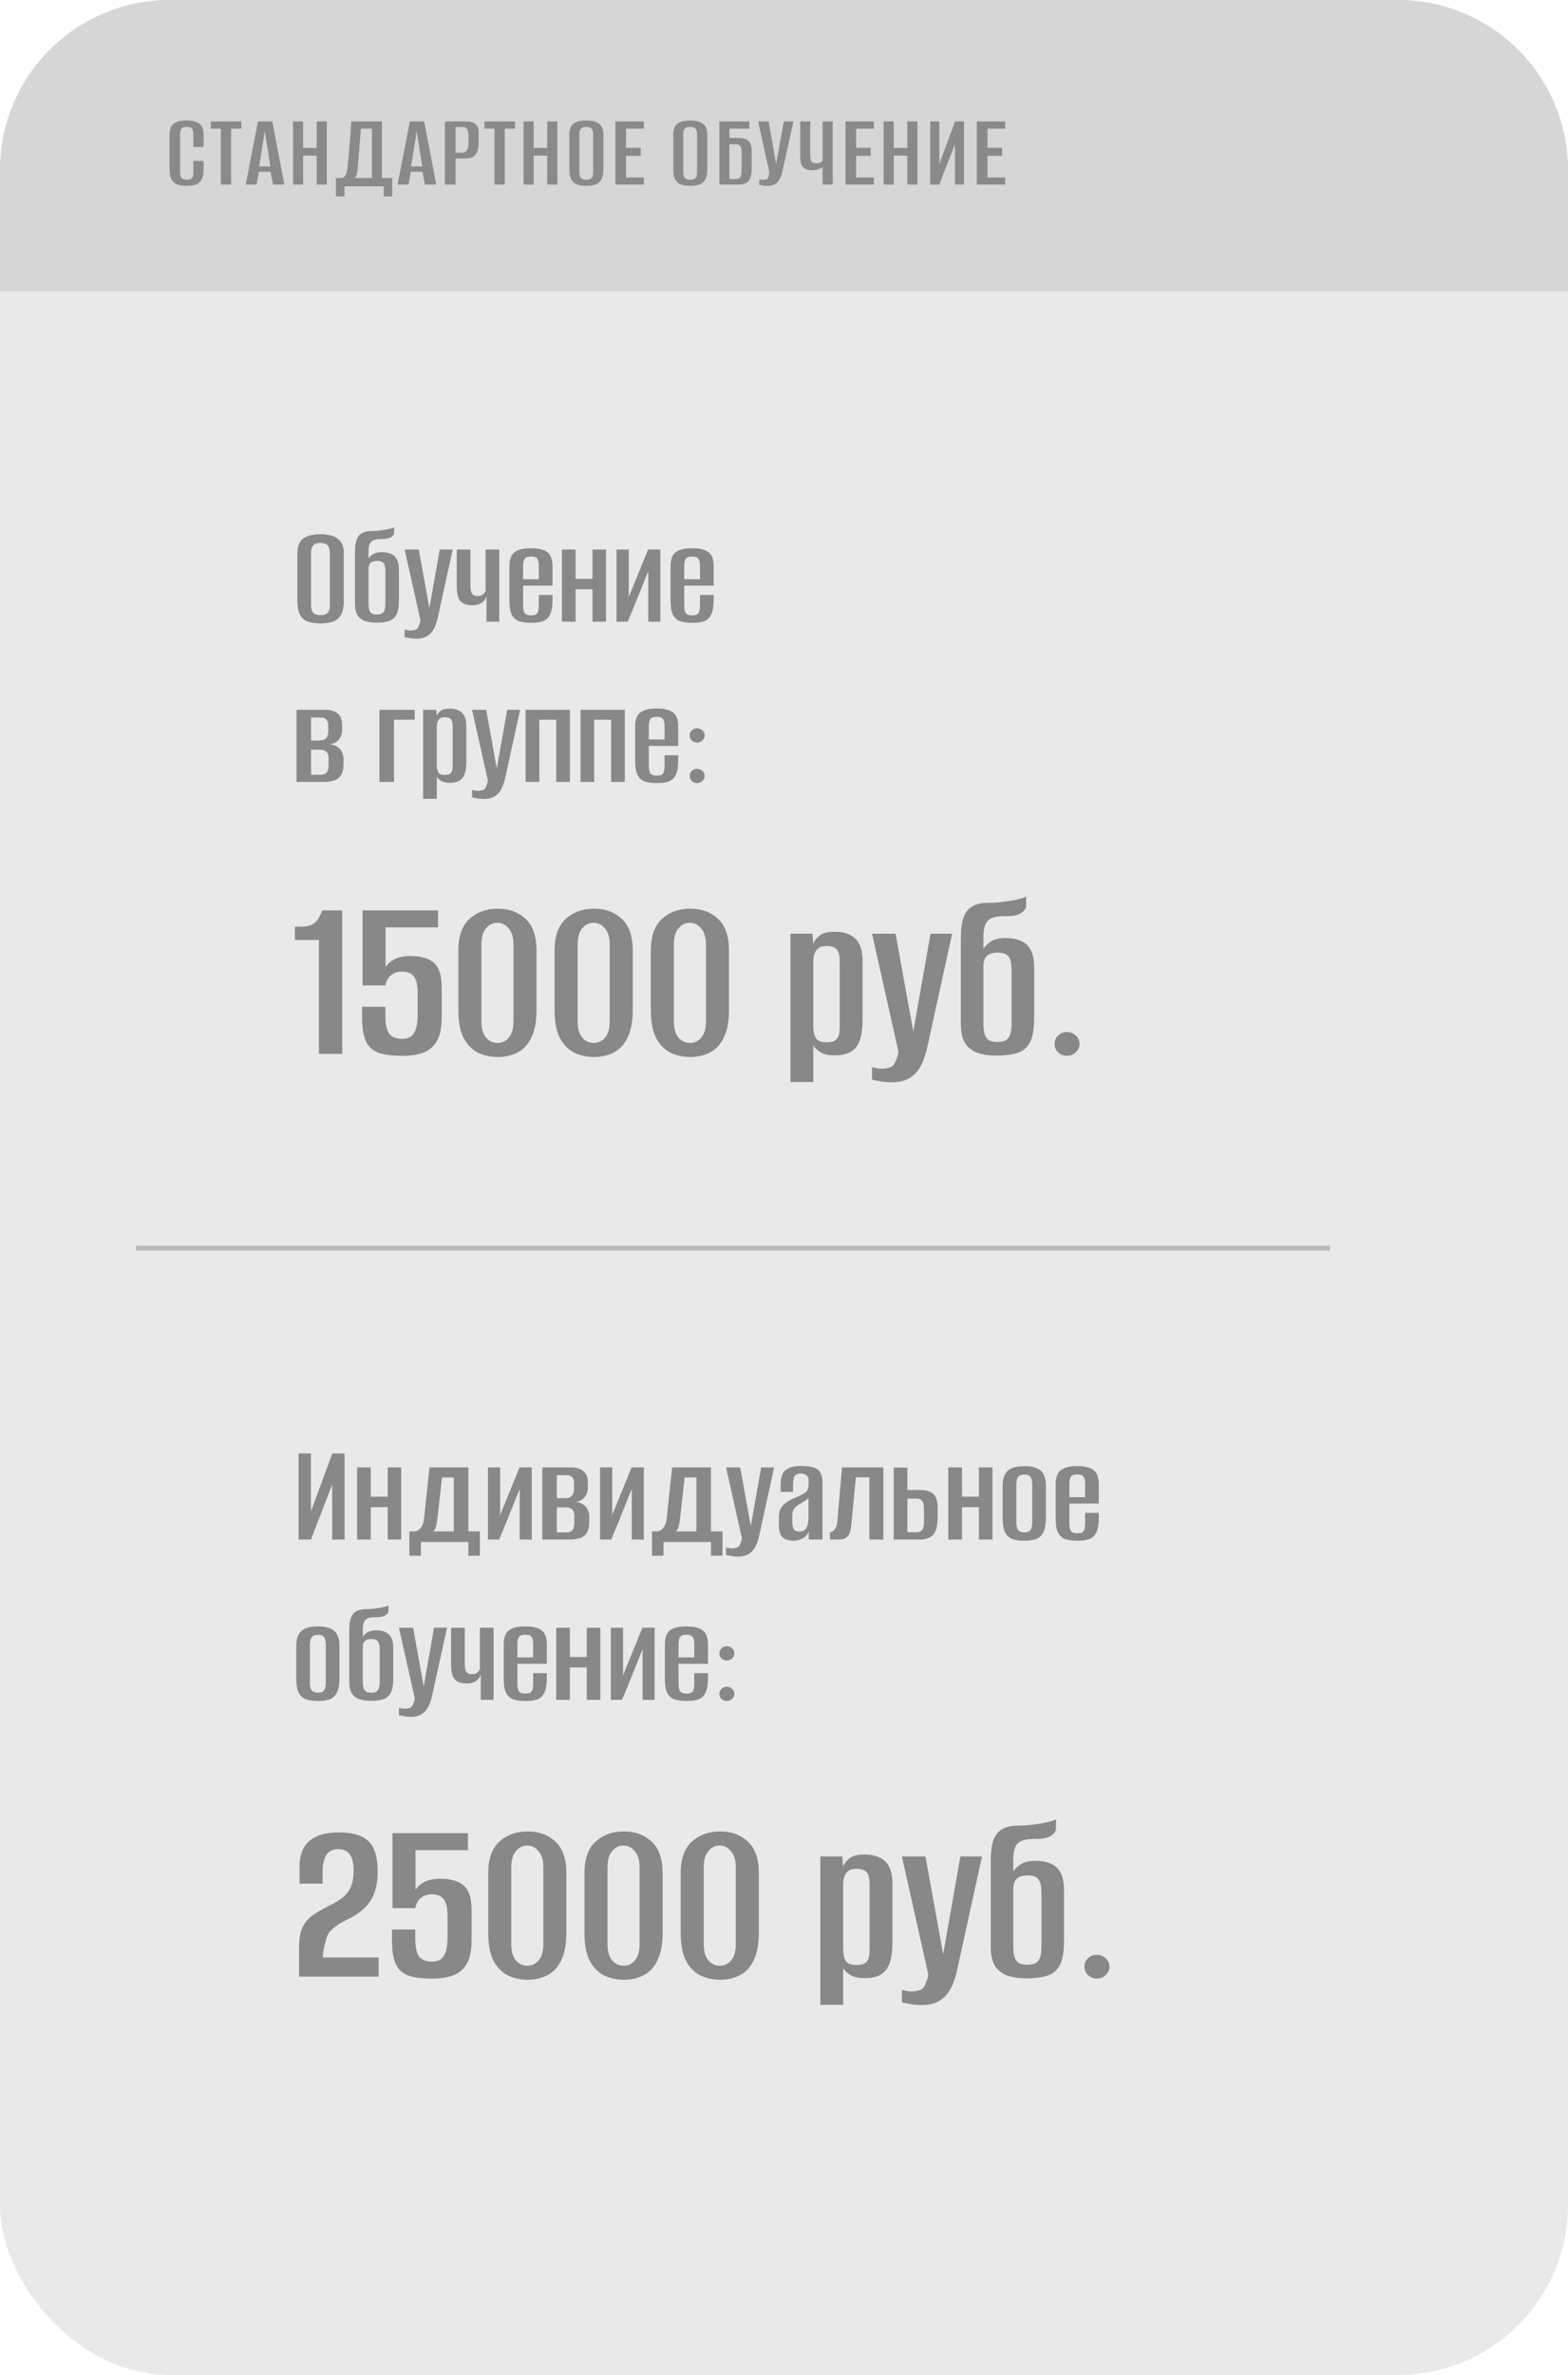 <svg width="323" height="489" viewBox="0 0 323 489" fill="none" xmlns="http://www.w3.org/2000/svg">
<rect width="323" height="489" rx="35" fill="#E9E9E9"/>
<path d="M0 35C0 15.67 15.67 0 35 0H288C307.33 0 323 15.67 323 35V60H0V35Z" fill="#D6D6D6"/>
<path d="M65.7 217V193.55H60.75V190.8H62.6C63.633 190.7 64.417 190.4 64.95 189.9C65.517 189.4 65.983 188.583 66.35 187.45H70.5V217H65.7ZM82.838 217.4C80.872 217.4 79.272 217.2 78.038 216.8C76.838 216.367 75.955 215.583 75.388 214.45C74.855 213.283 74.588 211.633 74.588 209.5V207.3H79.388V209.1C79.388 210.9 79.655 212.15 80.188 212.85C80.722 213.55 81.605 213.9 82.838 213.9C84.005 213.9 84.822 213.5 85.288 212.7C85.788 211.9 86.038 210.65 86.038 208.95V204.35C86.038 203.55 85.955 202.833 85.788 202.2C85.622 201.533 85.305 201.017 84.838 200.65C84.372 200.25 83.672 200.05 82.738 200.05C81.838 200.05 81.088 200.317 80.488 200.85C79.922 201.35 79.555 202.033 79.388 202.9H74.688V187.45H90.238V190.95H79.438V199.15C79.805 198.517 80.388 197.983 81.188 197.55C82.022 197.083 83.138 196.85 84.538 196.85C86.738 196.85 88.355 197.317 89.388 198.25C90.455 199.183 90.988 200.833 90.988 203.2V209.5C90.988 211.6 90.655 213.217 89.988 214.35C89.355 215.483 88.422 216.283 87.188 216.75C85.988 217.183 84.538 217.4 82.838 217.4ZM102.468 217.65C100.902 217.617 99.502 217.283 98.268 216.65C97.068 215.983 96.118 214.95 95.418 213.55C94.752 212.15 94.418 210.3 94.418 208V195.7C94.418 192.767 95.185 190.6 96.718 189.2C98.252 187.8 100.202 187.1 102.568 187.1C104.868 187.1 106.768 187.8 108.268 189.2C109.768 190.6 110.518 192.767 110.518 195.7V207.95C110.518 210.283 110.168 212.167 109.468 213.6C108.802 215.033 107.852 216.067 106.618 216.7C105.418 217.333 104.035 217.65 102.468 217.65ZM102.468 214.75C103.402 214.75 104.185 214.383 104.818 213.65C105.452 212.883 105.768 211.783 105.768 210.35V194.45C105.768 192.983 105.435 191.883 104.768 191.15C104.135 190.383 103.368 190 102.468 190C101.535 190 100.752 190.383 100.118 191.15C99.485 191.883 99.168 192.983 99.168 194.45V210.35C99.168 211.783 99.485 212.883 100.118 213.65C100.752 214.383 101.535 214.75 102.468 214.75ZM122.293 217.65C120.726 217.617 119.326 217.283 118.093 216.65C116.893 215.983 115.943 214.95 115.243 213.55C114.576 212.15 114.243 210.3 114.243 208V195.7C114.243 192.767 115.009 190.6 116.543 189.2C118.076 187.8 120.026 187.1 122.393 187.1C124.693 187.1 126.593 187.8 128.093 189.2C129.593 190.6 130.343 192.767 130.343 195.7V207.95C130.343 210.283 129.993 212.167 129.293 213.6C128.626 215.033 127.676 216.067 126.443 216.7C125.243 217.333 123.859 217.65 122.293 217.65ZM122.293 214.75C123.226 214.75 124.009 214.383 124.643 213.65C125.276 212.883 125.593 211.783 125.593 210.35V194.45C125.593 192.983 125.259 191.883 124.593 191.15C123.959 190.383 123.193 190 122.293 190C121.359 190 120.576 190.383 119.943 191.15C119.309 191.883 118.993 192.983 118.993 194.45V210.35C118.993 211.783 119.309 212.883 119.943 213.65C120.576 214.383 121.359 214.75 122.293 214.75ZM142.117 217.65C140.55 217.617 139.15 217.283 137.917 216.65C136.717 215.983 135.767 214.95 135.067 213.55C134.4 212.15 134.067 210.3 134.067 208V195.7C134.067 192.767 134.833 190.6 136.367 189.2C137.9 187.8 139.85 187.1 142.217 187.1C144.517 187.1 146.417 187.8 147.917 189.2C149.417 190.6 150.167 192.767 150.167 195.7V207.95C150.167 210.283 149.817 212.167 149.117 213.6C148.45 215.033 147.5 216.067 146.267 216.7C145.067 217.333 143.683 217.65 142.117 217.65ZM142.117 214.75C143.05 214.75 143.833 214.383 144.467 213.65C145.1 212.883 145.417 211.783 145.417 210.35V194.45C145.417 192.983 145.083 191.883 144.417 191.15C143.783 190.383 143.017 190 142.117 190C141.183 190 140.4 190.383 139.767 191.15C139.133 191.883 138.817 192.983 138.817 194.45V210.35C138.817 211.783 139.133 212.883 139.767 213.65C140.4 214.383 141.183 214.75 142.117 214.75ZM162.834 222.8V192.25H167.384L167.484 194.3C167.784 193.667 168.25 193.1 168.884 192.6C169.517 192.1 170.55 191.85 171.984 191.85C173.284 191.85 174.35 192.083 175.184 192.55C176.05 192.983 176.684 193.65 177.084 194.55C177.484 195.417 177.684 196.533 177.684 197.9V210C177.684 211.667 177.5 213.05 177.134 214.15C176.767 215.217 176.167 216.017 175.334 216.55C174.5 217.05 173.384 217.3 171.984 217.3C170.75 217.3 169.784 217.1 169.084 216.7C168.384 216.3 167.867 215.817 167.534 215.25V222.8H162.834ZM170.284 214.6C170.95 214.6 171.467 214.517 171.834 214.35C172.2 214.15 172.467 213.883 172.634 213.55C172.8 213.217 172.9 212.833 172.934 212.4C172.967 211.967 172.984 211.5 172.984 211V198.45C172.984 197.95 172.967 197.483 172.934 197.05C172.9 196.617 172.8 196.233 172.634 195.9C172.467 195.533 172.2 195.267 171.834 195.1C171.467 194.9 170.95 194.8 170.284 194.8C169.617 194.8 169.1 194.917 168.734 195.15C168.367 195.383 168.1 195.683 167.934 196.05C167.767 196.383 167.65 196.767 167.584 197.2C167.55 197.633 167.534 198.033 167.534 198.4V211.2C167.534 211.867 167.6 212.467 167.734 213C167.867 213.5 168.117 213.9 168.484 214.2C168.884 214.467 169.484 214.6 170.284 214.6ZM183.785 222.85C182.918 222.85 182.118 222.783 181.385 222.65C180.651 222.517 180.068 222.4 179.635 222.3V219.75C179.835 219.783 180.101 219.833 180.435 219.9C180.801 220 181.218 220.05 181.685 220.05C182.151 220.05 182.668 219.967 183.235 219.8C183.801 219.667 184.218 219.233 184.485 218.5C184.618 218.2 184.751 217.85 184.885 217.45C185.051 217.083 185.085 216.65 184.985 216.15L179.635 192.25H184.485L188.135 212.4L191.685 192.25H196.135L191.085 215.3C190.551 217.933 189.701 219.85 188.535 221.05C187.368 222.25 185.785 222.85 183.785 222.85ZM205.28 217.35C203.714 217.35 202.38 217.15 201.28 216.75C200.214 216.35 199.38 215.683 198.78 214.75C198.214 213.783 197.93 212.5 197.93 210.9V193.1C197.93 191.433 198.097 190.083 198.43 189.05C198.797 187.983 199.38 187.2 200.18 186.7C201.014 186.167 202.13 185.9 203.53 185.9C204.197 185.9 204.947 185.867 205.78 185.8C206.647 185.7 207.48 185.583 208.28 185.45C209.114 185.317 209.814 185.167 210.38 185C210.947 184.833 211.28 184.683 211.38 184.55V186.55C211.38 187.017 211.064 187.483 210.43 187.95C209.83 188.383 208.847 188.617 207.48 188.65H206.78C205.714 188.65 204.88 188.783 204.28 189.05C203.68 189.317 203.247 189.75 202.98 190.35C202.747 190.917 202.614 191.667 202.58 192.6V195.4C202.88 194.833 203.397 194.317 204.13 193.85C204.864 193.383 205.88 193.15 207.18 193.15C208.414 193.15 209.464 193.35 210.33 193.75C211.197 194.117 211.864 194.733 212.33 195.6C212.797 196.467 213.03 197.683 213.03 199.25V209.7C213.03 211.267 212.88 212.55 212.58 213.55C212.314 214.517 211.864 215.283 211.23 215.85C210.63 216.417 209.83 216.8 208.83 217C207.864 217.233 206.68 217.35 205.28 217.35ZM205.48 214.55C206.314 214.55 206.93 214.4 207.33 214.1C207.764 213.767 208.047 213.317 208.18 212.75C208.314 212.183 208.38 211.533 208.38 210.8V199.7C208.38 199 208.314 198.383 208.18 197.85C208.047 197.317 207.78 196.9 207.38 196.6C206.98 196.3 206.364 196.15 205.53 196.15C204.83 196.15 204.28 196.25 203.88 196.45C203.48 196.617 203.18 196.867 202.98 197.2C202.814 197.5 202.697 197.833 202.63 198.2C202.597 198.567 202.58 198.933 202.58 199.3V210.8C202.58 211.533 202.647 212.183 202.78 212.75C202.914 213.317 203.18 213.767 203.58 214.1C204.014 214.4 204.647 214.55 205.48 214.55ZM219.786 217.4C219.086 217.4 218.486 217.167 217.986 216.7C217.486 216.2 217.236 215.617 217.236 214.95C217.236 214.25 217.486 213.667 217.986 213.2C218.486 212.733 219.086 212.5 219.786 212.5C220.486 212.5 221.086 212.733 221.586 213.2C222.12 213.667 222.386 214.25 222.386 214.95C222.386 215.617 222.12 216.2 221.586 216.7C221.086 217.167 220.486 217.4 219.786 217.4Z" fill="#888888"/>
<path d="M61.6 407C61.6 406 61.6 405.033 61.6 404.1C61.6 403.133 61.6 402.15 61.6 401.15C61.6 399.383 61.817 398 62.25 397C62.717 395.967 63.4 395.117 64.3 394.45C65.233 393.783 66.4 393.1 67.8 392.4C68.967 391.833 69.917 391.25 70.65 390.65C71.383 390.05 71.933 389.317 72.3 388.45C72.667 387.55 72.85 386.45 72.85 385.15C72.85 383.717 72.6 382.633 72.1 381.9C71.633 381.133 70.817 380.75 69.65 380.75C68.55 380.75 67.733 381.167 67.2 382C66.7 382.8 66.45 384.017 66.45 385.65V387.85H61.7V384.4C61.7 382 62.383 380.217 63.75 379.05C65.117 377.883 67.1 377.3 69.7 377.3C71.733 377.3 73.333 377.583 74.5 378.15C75.7 378.717 76.55 379.6 77.05 380.8C77.55 381.967 77.8 383.483 77.8 385.35C77.8 387.65 77.383 389.533 76.55 391C75.717 392.467 74.4 393.7 72.6 394.7C71.7 395.133 70.867 395.567 70.1 396C69.367 396.433 68.717 396.933 68.15 397.5C67.617 398.067 67.267 398.783 67.1 399.65C66.933 400.183 66.8 400.733 66.7 401.3C66.6 401.833 66.533 402.417 66.5 403.05H78V407H61.6ZM88.991 407.4C87.024 407.4 85.424 407.2 84.191 406.8C82.991 406.367 82.107 405.583 81.541 404.45C81.007 403.283 80.741 401.633 80.741 399.5V397.3H85.541V399.1C85.541 400.9 85.807 402.15 86.341 402.85C86.874 403.55 87.757 403.9 88.991 403.9C90.157 403.9 90.974 403.5 91.441 402.7C91.941 401.9 92.191 400.65 92.191 398.95V394.35C92.191 393.55 92.107 392.833 91.941 392.2C91.774 391.533 91.457 391.017 90.991 390.65C90.524 390.25 89.824 390.05 88.891 390.05C87.991 390.05 87.241 390.317 86.641 390.85C86.074 391.35 85.707 392.033 85.541 392.9H80.841V377.45H96.391V380.95H85.591V389.15C85.957 388.517 86.541 387.983 87.341 387.55C88.174 387.083 89.291 386.85 90.691 386.85C92.891 386.85 94.507 387.317 95.541 388.25C96.607 389.183 97.141 390.833 97.141 393.2V399.5C97.141 401.6 96.807 403.217 96.141 404.35C95.507 405.483 94.574 406.283 93.341 406.75C92.141 407.183 90.691 407.4 88.991 407.4ZM108.621 407.65C107.054 407.617 105.654 407.283 104.421 406.65C103.221 405.983 102.271 404.95 101.571 403.55C100.904 402.15 100.571 400.3 100.571 398V385.7C100.571 382.767 101.337 380.6 102.871 379.2C104.404 377.8 106.354 377.1 108.721 377.1C111.021 377.1 112.921 377.8 114.421 379.2C115.921 380.6 116.671 382.767 116.671 385.7V397.95C116.671 400.283 116.321 402.167 115.621 403.6C114.954 405.033 114.004 406.067 112.771 406.7C111.571 407.333 110.187 407.65 108.621 407.65ZM108.621 404.75C109.554 404.75 110.337 404.383 110.971 403.65C111.604 402.883 111.921 401.783 111.921 400.35V384.45C111.921 382.983 111.587 381.883 110.921 381.15C110.287 380.383 109.521 380 108.621 380C107.687 380 106.904 380.383 106.271 381.15C105.637 381.883 105.321 382.983 105.321 384.45V400.35C105.321 401.783 105.637 402.883 106.271 403.65C106.904 404.383 107.687 404.75 108.621 404.75ZM128.445 407.65C126.878 407.617 125.478 407.283 124.245 406.65C123.045 405.983 122.095 404.95 121.395 403.55C120.728 402.15 120.395 400.3 120.395 398V385.7C120.395 382.767 121.162 380.6 122.695 379.2C124.228 377.8 126.178 377.1 128.545 377.1C130.845 377.1 132.745 377.8 134.245 379.2C135.745 380.6 136.495 382.767 136.495 385.7V397.95C136.495 400.283 136.145 402.167 135.445 403.6C134.778 405.033 133.828 406.067 132.595 406.7C131.395 407.333 130.012 407.65 128.445 407.65ZM128.445 404.75C129.378 404.75 130.162 404.383 130.795 403.65C131.428 402.883 131.745 401.783 131.745 400.35V384.45C131.745 382.983 131.412 381.883 130.745 381.15C130.112 380.383 129.345 380 128.445 380C127.512 380 126.728 380.383 126.095 381.15C125.462 381.883 125.145 382.983 125.145 384.45V400.35C125.145 401.783 125.462 402.883 126.095 403.65C126.728 404.383 127.512 404.75 128.445 404.75ZM148.269 407.65C146.702 407.617 145.302 407.283 144.069 406.65C142.869 405.983 141.919 404.95 141.219 403.55C140.552 402.15 140.219 400.3 140.219 398V385.7C140.219 382.767 140.986 380.6 142.519 379.2C144.052 377.8 146.002 377.1 148.369 377.1C150.669 377.1 152.569 377.8 154.069 379.2C155.569 380.6 156.319 382.767 156.319 385.7V397.95C156.319 400.283 155.969 402.167 155.269 403.6C154.602 405.033 153.652 406.067 152.419 406.7C151.219 407.333 149.836 407.65 148.269 407.65ZM148.269 404.75C149.202 404.75 149.986 404.383 150.619 403.65C151.252 402.883 151.569 401.783 151.569 400.35V384.45C151.569 382.983 151.236 381.883 150.569 381.15C149.936 380.383 149.169 380 148.269 380C147.336 380 146.552 380.383 145.919 381.15C145.286 381.883 144.969 382.983 144.969 384.45V400.35C144.969 401.783 145.286 402.883 145.919 403.65C146.552 404.383 147.336 404.75 148.269 404.75ZM168.986 412.8V382.25H173.536L173.636 384.3C173.936 383.667 174.403 383.1 175.036 382.6C175.669 382.1 176.703 381.85 178.136 381.85C179.436 381.85 180.503 382.083 181.336 382.55C182.203 382.983 182.836 383.65 183.236 384.55C183.636 385.417 183.836 386.533 183.836 387.9V400C183.836 401.667 183.653 403.05 183.286 404.15C182.919 405.217 182.319 406.017 181.486 406.55C180.653 407.05 179.536 407.3 178.136 407.3C176.903 407.3 175.936 407.1 175.236 406.7C174.536 406.3 174.019 405.817 173.686 405.25V412.8H168.986ZM176.436 404.6C177.103 404.6 177.619 404.517 177.986 404.35C178.353 404.15 178.619 403.883 178.786 403.55C178.953 403.217 179.053 402.833 179.086 402.4C179.119 401.967 179.136 401.5 179.136 401V388.45C179.136 387.95 179.119 387.483 179.086 387.05C179.053 386.617 178.953 386.233 178.786 385.9C178.619 385.533 178.353 385.267 177.986 385.1C177.619 384.9 177.103 384.8 176.436 384.8C175.769 384.8 175.253 384.917 174.886 385.15C174.519 385.383 174.253 385.683 174.086 386.05C173.919 386.383 173.803 386.767 173.736 387.2C173.703 387.633 173.686 388.033 173.686 388.4V401.2C173.686 401.867 173.753 402.467 173.886 403C174.019 403.5 174.269 403.9 174.636 404.2C175.036 404.467 175.636 404.6 176.436 404.6ZM189.937 412.85C189.07 412.85 188.27 412.783 187.537 412.65C186.804 412.517 186.22 412.4 185.787 412.3V409.75C185.987 409.783 186.254 409.833 186.587 409.9C186.954 410 187.37 410.05 187.837 410.05C188.304 410.05 188.82 409.967 189.387 409.8C189.954 409.667 190.37 409.233 190.637 408.5C190.77 408.2 190.904 407.85 191.037 407.45C191.204 407.083 191.237 406.65 191.137 406.15L185.787 382.25H190.637L194.287 402.4L197.837 382.25H202.287L197.237 405.3C196.704 407.933 195.854 409.85 194.687 411.05C193.52 412.25 191.937 412.85 189.937 412.85ZM211.433 407.35C209.866 407.35 208.533 407.15 207.433 406.75C206.366 406.35 205.533 405.683 204.933 404.75C204.366 403.783 204.083 402.5 204.083 400.9V383.1C204.083 381.433 204.249 380.083 204.583 379.05C204.949 377.983 205.533 377.2 206.333 376.7C207.166 376.167 208.283 375.9 209.683 375.9C210.349 375.9 211.099 375.867 211.933 375.8C212.799 375.7 213.633 375.583 214.433 375.45C215.266 375.317 215.966 375.167 216.533 375C217.099 374.833 217.433 374.683 217.533 374.55V376.55C217.533 377.017 217.216 377.483 216.583 377.95C215.983 378.383 214.999 378.617 213.633 378.65H212.933C211.866 378.65 211.033 378.783 210.433 379.05C209.833 379.317 209.399 379.75 209.133 380.35C208.899 380.917 208.766 381.667 208.733 382.6V385.4C209.033 384.833 209.549 384.317 210.283 383.85C211.016 383.383 212.033 383.15 213.333 383.15C214.566 383.15 215.616 383.35 216.483 383.75C217.349 384.117 218.016 384.733 218.483 385.6C218.949 386.467 219.183 387.683 219.183 389.25V399.7C219.183 401.267 219.033 402.55 218.733 403.55C218.466 404.517 218.016 405.283 217.383 405.85C216.783 406.417 215.983 406.8 214.983 407C214.016 407.233 212.833 407.35 211.433 407.35ZM211.633 404.55C212.466 404.55 213.083 404.4 213.483 404.1C213.916 403.767 214.199 403.317 214.333 402.75C214.466 402.183 214.533 401.533 214.533 400.8V389.7C214.533 389 214.466 388.383 214.333 387.85C214.199 387.317 213.933 386.9 213.533 386.6C213.133 386.3 212.516 386.15 211.683 386.15C210.983 386.15 210.433 386.25 210.033 386.45C209.633 386.617 209.333 386.867 209.133 387.2C208.966 387.5 208.849 387.833 208.783 388.2C208.749 388.567 208.733 388.933 208.733 389.3V400.8C208.733 401.533 208.799 402.183 208.933 402.75C209.066 403.317 209.333 403.767 209.733 404.1C210.166 404.4 210.799 404.55 211.633 404.55ZM225.939 407.4C225.239 407.4 224.639 407.167 224.139 406.7C223.639 406.2 223.389 405.617 223.389 404.95C223.389 404.25 223.639 403.667 224.139 403.2C224.639 402.733 225.239 402.5 225.939 402.5C226.639 402.5 227.239 402.733 227.739 403.2C228.272 403.667 228.539 404.25 228.539 404.95C228.539 405.617 228.272 406.2 227.739 406.7C227.239 407.167 226.639 407.4 225.939 407.4Z" fill="#888888"/>
<path d="M38.444 38.264C37.769 38.264 37.161 38.183 36.618 38.022C36.09 37.861 35.672 37.531 35.364 37.032C35.071 36.519 34.924 35.756 34.924 34.744V27.726C34.924 26.934 35.071 26.333 35.364 25.922C35.672 25.497 36.09 25.203 36.618 25.042C37.161 24.881 37.777 24.8 38.466 24.8C39.17 24.8 39.779 24.888 40.292 25.064C40.805 25.225 41.209 25.519 41.502 25.944C41.795 26.355 41.942 26.949 41.942 27.726V30.278H39.83V27.66C39.83 27.205 39.771 26.875 39.654 26.67C39.537 26.45 39.375 26.303 39.17 26.23C38.965 26.157 38.73 26.12 38.466 26.12C38.202 26.12 37.967 26.157 37.762 26.23C37.557 26.303 37.395 26.45 37.278 26.67C37.161 26.875 37.102 27.205 37.102 27.66V35.47C37.102 35.91 37.161 36.24 37.278 36.46C37.395 36.68 37.557 36.827 37.762 36.9C37.967 36.973 38.202 37.01 38.466 37.01C38.745 37.01 38.979 36.973 39.17 36.9C39.375 36.827 39.537 36.68 39.654 36.46C39.771 36.24 39.83 35.91 39.83 35.47V33.138H41.942V34.722C41.942 35.763 41.795 36.533 41.502 37.032C41.209 37.531 40.805 37.861 40.292 38.022C39.779 38.183 39.163 38.264 38.444 38.264ZM45.494 38V26.494H43.426V24.998H49.718V26.494H47.606V38H45.494ZM50.612 38L53.142 24.998H56.09L58.576 38H56.244L55.716 35.36H53.34L52.856 38H50.612ZM53.384 34.282H55.694L54.55 27.044L53.384 34.282ZM60.354 38V24.998H62.444V30.454H65.238V24.998H67.328V38H65.238V32.038H62.444V38H60.354ZM69.197 40.442V36.658H70.341C70.635 36.629 70.891 36.46 71.111 36.152C71.346 35.829 71.493 35.375 71.551 34.788C71.61 34.231 71.669 33.615 71.727 32.94C71.801 32.251 71.867 31.547 71.925 30.828C71.999 30.095 72.057 29.376 72.101 28.672C72.16 27.968 72.211 27.301 72.255 26.67C72.299 26.039 72.336 25.482 72.365 24.998H78.679V36.658H80.791V40.442H79.031V38.374H70.957V40.442H69.197ZM73.047 36.658H76.611V26.494H74.345C74.228 27.843 74.118 29.185 74.015 30.52C73.927 31.855 73.825 33.197 73.707 34.546C73.678 34.927 73.612 35.331 73.509 35.756C73.421 36.167 73.267 36.467 73.047 36.658ZM81.903 38L84.433 24.998H87.381L89.867 38H87.535L87.007 35.36H84.631L84.147 38H81.903ZM84.675 34.282H86.985L85.841 27.044L84.675 34.282ZM91.644 38V24.998H96.044C96.866 24.998 97.496 25.181 97.936 25.548C98.376 25.915 98.596 26.457 98.596 27.176V29.486C98.596 30.043 98.523 30.564 98.376 31.048C98.244 31.517 97.98 31.899 97.584 32.192C97.203 32.485 96.646 32.632 95.912 32.632H93.844V38H91.644ZM93.844 31.444H95.186C95.626 31.444 95.956 31.275 96.176 30.938C96.396 30.586 96.506 30.021 96.506 29.244V28.078C96.506 27.389 96.411 26.897 96.22 26.604C96.03 26.311 95.766 26.164 95.428 26.164H93.844V31.444ZM101.866 38V26.494H99.798V24.998H106.09V26.494H103.978V38H101.866ZM107.843 38V24.998H109.933V30.454H112.727V24.998H114.817V38H112.727V32.038H109.933V38H107.843ZM120.756 38.264C120.067 38.264 119.458 38.183 118.93 38.022C118.417 37.861 118.014 37.531 117.72 37.032C117.427 36.519 117.28 35.756 117.28 34.744V27.726C117.28 26.934 117.427 26.333 117.72 25.922C118.014 25.497 118.424 25.203 118.952 25.042C119.48 24.881 120.089 24.8 120.778 24.8C121.468 24.8 122.069 24.888 122.582 25.064C123.11 25.225 123.528 25.519 123.836 25.944C124.144 26.355 124.298 26.949 124.298 27.726V34.722C124.298 35.763 124.144 36.533 123.836 37.032C123.528 37.531 123.11 37.861 122.582 38.022C122.054 38.183 121.446 38.264 120.756 38.264ZM120.756 37.01C121.035 37.01 121.284 36.973 121.504 36.9C121.724 36.812 121.893 36.658 122.01 36.438C122.128 36.218 122.186 35.895 122.186 35.47V27.66C122.186 27.249 122.128 26.934 122.01 26.714C121.893 26.479 121.724 26.325 121.504 26.252C121.284 26.164 121.035 26.12 120.756 26.12C120.478 26.12 120.228 26.164 120.008 26.252C119.803 26.325 119.642 26.479 119.524 26.714C119.407 26.934 119.348 27.249 119.348 27.66V35.47C119.348 35.895 119.407 36.218 119.524 36.438C119.642 36.658 119.803 36.812 120.008 36.9C120.228 36.973 120.478 37.01 120.756 37.01ZM126.77 38V24.998H132.622V26.494H128.97V30.432H131.984V32.082H128.97V36.548H132.622V38H126.77ZM142.164 38.264C141.475 38.264 140.866 38.183 140.338 38.022C139.825 37.861 139.422 37.531 139.128 37.032C138.835 36.519 138.688 35.756 138.688 34.744V27.726C138.688 26.934 138.835 26.333 139.128 25.922C139.422 25.497 139.832 25.203 140.36 25.042C140.888 24.881 141.497 24.8 142.186 24.8C142.876 24.8 143.477 24.888 143.99 25.064C144.518 25.225 144.936 25.519 145.244 25.944C145.552 26.355 145.706 26.949 145.706 27.726V34.722C145.706 35.763 145.552 36.533 145.244 37.032C144.936 37.531 144.518 37.861 143.99 38.022C143.462 38.183 142.854 38.264 142.164 38.264ZM142.164 37.01C142.443 37.01 142.692 36.973 142.912 36.9C143.132 36.812 143.301 36.658 143.418 36.438C143.536 36.218 143.594 35.895 143.594 35.47V27.66C143.594 27.249 143.536 26.934 143.418 26.714C143.301 26.479 143.132 26.325 142.912 26.252C142.692 26.164 142.443 26.12 142.164 26.12C141.886 26.12 141.636 26.164 141.416 26.252C141.211 26.325 141.05 26.479 140.932 26.714C140.815 26.934 140.756 27.249 140.756 27.66V35.47C140.756 35.895 140.815 36.218 140.932 36.438C141.05 36.658 141.211 36.812 141.416 36.9C141.636 36.973 141.886 37.01 142.164 37.01ZM148.177 38V24.998H154.359V26.494H150.245V28.408H152.291C152.819 28.408 153.274 28.496 153.655 28.672C154.037 28.833 154.33 29.105 154.535 29.486C154.741 29.867 154.843 30.395 154.843 31.07V34.656C154.843 35.345 154.777 35.91 154.645 36.35C154.528 36.775 154.352 37.113 154.117 37.362C153.883 37.597 153.589 37.765 153.237 37.868C152.885 37.956 152.475 38 152.005 38H148.177ZM151.565 36.878C151.903 36.878 152.152 36.812 152.313 36.68C152.489 36.548 152.607 36.357 152.665 36.108C152.739 35.859 152.775 35.573 152.775 35.25V31.312C152.775 31.004 152.746 30.733 152.687 30.498C152.629 30.249 152.511 30.058 152.335 29.926C152.159 29.779 151.895 29.706 151.543 29.706H150.245V36.878H151.565ZM158.159 38.264C157.822 38.264 157.492 38.242 157.169 38.198C156.861 38.154 156.605 38.11 156.399 38.066V36.944C156.502 36.973 156.619 36.995 156.751 37.01C156.883 37.025 157.023 37.032 157.169 37.032C157.375 37.032 157.587 37.003 157.807 36.944C158.027 36.871 158.181 36.709 158.269 36.46C158.328 36.313 158.372 36.152 158.401 35.976C158.431 35.8 158.445 35.587 158.445 35.338L156.179 24.998H158.335L159.875 33.754L161.459 24.998H163.439L161.239 34.986C160.99 36.174 160.631 37.017 160.161 37.516C159.707 38.015 159.039 38.264 158.159 38.264ZM169.44 38V34.392C169.278 34.539 169.007 34.685 168.626 34.832C168.244 34.979 167.834 35.052 167.394 35.052C166.675 35.052 166.132 34.935 165.766 34.7C165.399 34.451 165.15 34.106 165.018 33.666C164.9 33.226 164.842 32.713 164.842 32.126V24.998H166.91V32.126C166.91 32.61 166.99 32.984 167.152 33.248C167.328 33.497 167.658 33.622 168.142 33.622C168.523 33.622 168.809 33.571 169 33.468C169.205 33.351 169.352 33.263 169.44 33.204V24.998H171.53V38H169.44ZM174.161 38V24.998H180.013V26.494H176.361V30.432H179.375V32.082H176.361V36.548H180.013V38H174.161ZM182.014 38V24.998H184.104V30.454H186.898V24.998H188.988V38H186.898V32.038H184.104V38H182.014ZM191.627 38V24.998H193.497V33.776L196.731 24.998H198.579V38H196.709V29.706L193.497 38H191.627ZM201.22 38V24.998H207.072V26.494H203.42V30.432H206.434V32.082H203.42V36.548H207.072V38H201.22Z" fill="#8A8A8A"/>
<path d="M66 128.36C65.06 128.36 64.23 128.25 63.51 128.03C62.81 127.81 62.26 127.36 61.86 126.68C61.46 125.98 61.26 124.94 61.26 123.56V113.99C61.26 112.91 61.46 112.09 61.86 111.53C62.26 110.95 62.82 110.55 63.54 110.33C64.26 110.11 65.09 110 66.03 110C66.97 110 67.79 110.12 68.49 110.36C69.21 110.58 69.78 110.98 70.2 111.56C70.62 112.12 70.83 112.93 70.83 113.99V123.53C70.83 124.95 70.62 126 70.2 126.68C69.78 127.36 69.21 127.81 68.49 128.03C67.77 128.25 66.94 128.36 66 128.36ZM66 126.65C66.38 126.65 66.72 126.6 67.02 126.5C67.32 126.38 67.55 126.17 67.71 125.87C67.87 125.57 67.95 125.13 67.95 124.55V113.9C67.95 113.34 67.87 112.91 67.71 112.61C67.55 112.29 67.32 112.08 67.02 111.98C66.72 111.86 66.38 111.8 66 111.8C65.62 111.8 65.28 111.86 64.98 111.98C64.7 112.08 64.48 112.29 64.32 112.61C64.16 112.91 64.08 113.34 64.08 113.9V124.55C64.08 125.13 64.16 125.57 64.32 125.87C64.48 126.17 64.7 126.38 64.98 126.5C65.28 126.6 65.62 126.65 66 126.65ZM77.53 128.21C76.59 128.21 75.79 128.09 75.13 127.85C74.49 127.61 73.99 127.21 73.63 126.65C73.29 126.07 73.12 125.3 73.12 124.34V113.66C73.12 112.66 73.22 111.85 73.42 111.23C73.64 110.59 73.99 110.12 74.47 109.82C74.97 109.5 75.64 109.34 76.48 109.34C76.88 109.34 77.33 109.32 77.83 109.28C78.35 109.22 78.85 109.15 79.33 109.07C79.83 108.99 80.25 108.9 80.59 108.8C80.93 108.7 81.13 108.61 81.19 108.53V109.73C81.19 110.01 81 110.29 80.62 110.57C80.26 110.83 79.67 110.97 78.85 110.99H78.43C77.79 110.99 77.29 111.07 76.93 111.23C76.57 111.39 76.31 111.65 76.15 112.01C76.01 112.35 75.93 112.8 75.91 113.36V115.04C76.09 114.7 76.4 114.39 76.84 114.11C77.28 113.83 77.89 113.69 78.67 113.69C79.41 113.69 80.04 113.81 80.56 114.05C81.08 114.27 81.48 114.64 81.76 115.16C82.04 115.68 82.18 116.41 82.18 117.35V123.62C82.18 124.56 82.09 125.33 81.91 125.93C81.75 126.51 81.48 126.97 81.1 127.31C80.74 127.65 80.26 127.88 79.66 128C79.08 128.14 78.37 128.21 77.53 128.21ZM77.65 126.53C78.15 126.53 78.52 126.44 78.76 126.26C79.02 126.06 79.19 125.79 79.27 125.45C79.35 125.11 79.39 124.72 79.39 124.28V117.62C79.39 117.2 79.35 116.83 79.27 116.51C79.19 116.19 79.03 115.94 78.79 115.76C78.55 115.58 78.18 115.49 77.68 115.49C77.26 115.49 76.93 115.55 76.69 115.67C76.45 115.77 76.27 115.92 76.15 116.12C76.05 116.3 75.98 116.5 75.94 116.72C75.92 116.94 75.91 117.16 75.91 117.38V124.28C75.91 124.72 75.95 125.11 76.03 125.45C76.11 125.79 76.27 126.06 76.51 126.26C76.77 126.44 77.15 126.53 77.65 126.53ZM85.843 131.51C85.323 131.51 84.843 131.47 84.403 131.39C83.963 131.31 83.613 131.24 83.353 131.18V129.65C83.473 129.67 83.633 129.7 83.833 129.74C84.053 129.8 84.303 129.83 84.583 129.83C84.863 129.83 85.173 129.78 85.513 129.68C85.853 129.6 86.103 129.34 86.263 128.9C86.343 128.72 86.423 128.51 86.503 128.27C86.603 128.05 86.623 127.79 86.563 127.49L83.353 113.15H86.263L88.453 125.24L90.583 113.15H93.253L90.223 126.98C89.903 128.56 89.393 129.71 88.693 130.43C87.993 131.15 87.043 131.51 85.843 131.51ZM100.211 128V122.72C100.071 123.3 99.74 123.77 99.221 124.13C98.701 124.47 98.091 124.64 97.391 124.64C96.471 124.64 95.77 124.48 95.29 124.16C94.811 123.84 94.49 123.38 94.331 122.78C94.171 122.18 94.091 121.47 94.091 120.65V113.15H96.91V120.68C96.91 121.34 97.01 121.85 97.21 122.21C97.43 122.55 97.841 122.72 98.441 122.72C98.9 122.72 99.251 122.61 99.49 122.39C99.751 122.15 99.93 121.91 100.031 121.67V113.15H102.851V128H100.211ZM109.466 128.24C108.446 128.24 107.596 128.13 106.916 127.91C106.256 127.67 105.756 127.22 105.416 126.56C105.096 125.9 104.936 124.91 104.936 123.59V116.63C104.936 115.19 105.296 114.21 106.016 113.69C106.736 113.15 107.856 112.88 109.376 112.88C110.896 112.88 112.016 113.15 112.736 113.69C113.456 114.21 113.816 115.19 113.816 116.63V120.59H107.756V124.7C107.756 125.44 107.866 125.96 108.086 126.26C108.326 126.56 108.776 126.71 109.436 126.71C110.036 126.71 110.446 126.57 110.666 126.29C110.886 125.99 110.996 125.46 110.996 124.7V122.51H113.816V123.56C113.816 124.86 113.646 125.85 113.306 126.53C112.986 127.21 112.506 127.67 111.866 127.91C111.226 128.13 110.426 128.24 109.466 128.24ZM107.756 119.27H110.996V116.51C110.996 115.83 110.886 115.34 110.666 115.04C110.446 114.74 110.016 114.59 109.376 114.59C108.756 114.59 108.326 114.74 108.086 115.04C107.866 115.34 107.756 115.83 107.756 116.51V119.27ZM115.748 128V113.15H118.568V119.18H122.048V113.15H124.838V128H122.048V121.34H118.568V128H115.748ZM126.998 128V113.15H129.518V122.93L133.508 113.15H136.028V128H133.538V117.59C132.838 119.33 132.138 121.07 131.438 122.81C130.758 124.53 130.048 126.26 129.308 128H126.998ZM142.659 128.24C141.639 128.24 140.789 128.13 140.109 127.91C139.449 127.67 138.949 127.22 138.609 126.56C138.289 125.9 138.129 124.91 138.129 123.59V116.63C138.129 115.19 138.489 114.21 139.209 113.69C139.929 113.15 141.049 112.88 142.569 112.88C144.089 112.88 145.209 113.15 145.929 113.69C146.649 114.21 147.009 115.19 147.009 116.63V120.59H140.949V124.7C140.949 125.44 141.059 125.96 141.279 126.26C141.519 126.56 141.969 126.71 142.629 126.71C143.229 126.71 143.639 126.57 143.859 126.29C144.079 125.99 144.189 125.46 144.189 124.7V122.51H147.009V123.56C147.009 124.86 146.839 125.85 146.499 126.53C146.179 127.21 145.699 127.67 145.059 127.91C144.419 128.13 143.619 128.24 142.659 128.24ZM140.949 119.27H144.189V116.51C144.189 115.83 144.079 115.34 143.859 115.04C143.639 114.74 143.209 114.59 142.569 114.59C141.949 114.59 141.519 114.74 141.279 115.04C141.059 115.34 140.949 115.83 140.949 116.51V119.27ZM61.08 161V146.15H66.96C68.08 146.15 68.94 146.4 69.54 146.9C70.16 147.4 70.47 148.16 70.47 149.18V150.2C70.47 151.12 70.22 151.85 69.72 152.39C69.24 152.93 68.55 153.23 67.65 153.29V153.26C68.53 153.26 69.27 153.53 69.87 154.07C70.47 154.59 70.77 155.42 70.77 156.56V157.31C70.77 158.29 70.6 159.05 70.26 159.59C69.94 160.13 69.47 160.5 68.85 160.7C68.25 160.9 67.53 161 66.69 161H61.08ZM64.08 159.53H65.94C66.32 159.53 66.64 159.48 66.9 159.38C67.16 159.26 67.35 159.05 67.47 158.75C67.61 158.45 67.68 158.01 67.68 157.43V156.14C67.68 155.68 67.6 155.32 67.44 155.06C67.3 154.8 67.09 154.62 66.81 154.52C66.53 154.42 66.21 154.37 65.85 154.37H64.08V159.53ZM64.08 152.48H65.82C66.42 152.48 66.87 152.32 67.17 152C67.47 151.68 67.62 151.18 67.62 150.5V149.24C67.62 148.76 67.48 148.39 67.2 148.13C66.92 147.87 66.56 147.74 66.12 147.74H64.08V152.48ZM78.16 161V146.15H85.42V148.19H81.16V161H78.16ZM87.159 164.48V146.15H89.889L89.949 147.38C90.129 147 90.409 146.66 90.789 146.36C91.169 146.06 91.789 145.91 92.649 145.91C93.429 145.91 94.069 146.05 94.569 146.33C95.089 146.59 95.469 146.99 95.709 147.53C95.949 148.05 96.069 148.72 96.069 149.54V156.8C96.069 157.8 95.959 158.63 95.739 159.29C95.519 159.93 95.159 160.41 94.659 160.73C94.159 161.03 93.489 161.18 92.649 161.18C91.909 161.18 91.329 161.06 90.909 160.82C90.489 160.58 90.179 160.29 89.979 159.95V164.48H87.159ZM91.629 159.56C92.029 159.56 92.339 159.51 92.559 159.41C92.779 159.29 92.939 159.13 93.039 158.93C93.139 158.73 93.199 158.5 93.219 158.24C93.239 157.98 93.249 157.7 93.249 157.4V149.87C93.249 149.57 93.239 149.29 93.219 149.03C93.199 148.77 93.139 148.54 93.039 148.34C92.939 148.12 92.779 147.96 92.559 147.86C92.339 147.74 92.029 147.68 91.629 147.68C91.229 147.68 90.919 147.75 90.699 147.89C90.479 148.03 90.319 148.21 90.219 148.43C90.119 148.63 90.049 148.86 90.009 149.12C89.989 149.38 89.979 149.62 89.979 149.84V157.52C89.979 157.92 90.019 158.28 90.099 158.6C90.179 158.9 90.329 159.14 90.549 159.32C90.789 159.48 91.149 159.56 91.629 159.56ZM99.73 164.51C99.21 164.51 98.73 164.47 98.29 164.39C97.85 164.31 97.5 164.24 97.24 164.18V162.65C97.36 162.67 97.52 162.7 97.72 162.74C97.94 162.8 98.19 162.83 98.47 162.83C98.75 162.83 99.06 162.78 99.4 162.68C99.74 162.6 99.99 162.34 100.15 161.9C100.23 161.72 100.31 161.51 100.39 161.27C100.49 161.05 100.51 160.79 100.45 160.49L97.24 146.15H100.15L102.34 158.24L104.47 146.15H107.14L104.11 159.98C103.79 161.56 103.28 162.71 102.58 163.43C101.88 164.15 100.93 164.51 99.73 164.51ZM108.277 161V146.15H117.397V161H114.577V148.19H111.097V161H108.277ZM119.586 161V146.15H128.706V161H125.886V148.19H122.406V161H119.586ZM135.364 161.24C134.344 161.24 133.494 161.13 132.814 160.91C132.154 160.67 131.654 160.22 131.314 159.56C130.994 158.9 130.834 157.91 130.834 156.59V149.63C130.834 148.19 131.194 147.21 131.914 146.69C132.634 146.15 133.754 145.88 135.274 145.88C136.794 145.88 137.914 146.15 138.634 146.69C139.354 147.21 139.714 148.19 139.714 149.63V153.59H133.654V157.7C133.654 158.44 133.764 158.96 133.984 159.26C134.224 159.56 134.674 159.71 135.334 159.71C135.934 159.71 136.344 159.57 136.564 159.29C136.784 158.99 136.894 158.46 136.894 157.7V155.51H139.714V156.56C139.714 157.86 139.544 158.85 139.204 159.53C138.884 160.21 138.404 160.67 137.764 160.91C137.124 161.13 136.324 161.24 135.364 161.24ZM133.654 152.27H136.894V149.51C136.894 148.83 136.784 148.34 136.564 148.04C136.344 147.74 135.914 147.59 135.274 147.59C134.654 147.59 134.224 147.74 133.984 148.04C133.764 148.34 133.654 148.83 133.654 149.51V152.27ZM143.596 152.9C143.176 152.9 142.816 152.76 142.516 152.48C142.216 152.18 142.066 151.83 142.066 151.43C142.066 151.01 142.216 150.66 142.516 150.38C142.816 150.1 143.176 149.96 143.596 149.96C144.016 149.96 144.376 150.1 144.676 150.38C144.996 150.66 145.156 151.01 145.156 151.43C145.156 151.83 144.996 152.18 144.676 152.48C144.376 152.76 144.016 152.9 143.596 152.9ZM143.596 161.24C143.176 161.24 142.816 161.1 142.516 160.82C142.216 160.52 142.066 160.17 142.066 159.77C142.066 159.35 142.216 159 142.516 158.72C142.816 158.44 143.176 158.3 143.596 158.3C144.016 158.3 144.376 158.44 144.676 158.72C144.996 159 145.156 159.35 145.156 159.77C145.156 160.17 144.996 160.52 144.676 160.82C144.376 161.1 144.016 161.24 143.596 161.24Z" fill="#888888"/>
<path d="M61.5 317V299.27H64.05V311.24L68.46 299.27H70.98V317H68.43V305.69L64.05 317H61.5ZM73.561 317V302.15H76.38V308.18H79.861V302.15H82.65V317H79.861V310.34H76.38V317H73.561ZM84.331 320.33V315.32H85.501C85.74 315.28 85.99 315.17 86.251 314.99C86.51 314.81 86.74 314.53 86.941 314.15C87.16 313.75 87.3 313.23 87.361 312.59L88.471 302.15H96.481V315.32H98.85V320.33H96.481V317.51H86.701V320.33H84.331ZM89.251 315.32H93.481V304.22H91.05L90.15 312.29C90.091 312.83 90.001 313.41 89.88 314.03C89.76 314.65 89.55 315.08 89.251 315.32ZM100.514 317V302.15H103.034V311.93L107.024 302.15H109.544V317H107.054V306.59C106.354 308.33 105.654 310.07 104.954 311.81C104.274 313.53 103.564 315.26 102.824 317H100.514ZM111.705 317V302.15H117.585C118.705 302.15 119.565 302.4 120.165 302.9C120.785 303.4 121.095 304.16 121.095 305.18V306.2C121.095 307.12 120.845 307.85 120.345 308.39C119.865 308.93 119.175 309.23 118.275 309.29V309.26C119.155 309.26 119.895 309.53 120.495 310.07C121.095 310.59 121.395 311.42 121.395 312.56V313.31C121.395 314.29 121.225 315.05 120.885 315.59C120.565 316.13 120.095 316.5 119.475 316.7C118.875 316.9 118.155 317 117.315 317H111.705ZM114.705 315.53H116.565C116.945 315.53 117.265 315.48 117.525 315.38C117.785 315.26 117.975 315.05 118.095 314.75C118.235 314.45 118.305 314.01 118.305 313.43V312.14C118.305 311.68 118.225 311.32 118.065 311.06C117.925 310.8 117.715 310.62 117.435 310.52C117.155 310.42 116.835 310.37 116.475 310.37H114.705V315.53ZM114.705 308.48H116.445C117.045 308.48 117.495 308.32 117.795 308C118.095 307.68 118.245 307.18 118.245 306.5V305.24C118.245 304.76 118.105 304.39 117.825 304.13C117.545 303.87 117.185 303.74 116.745 303.74H114.705V308.48ZM123.6 317V302.15H126.12V311.93L130.11 302.15H132.63V317H130.14V306.59C129.44 308.33 128.74 310.07 128.04 311.81C127.36 313.53 126.65 315.26 125.91 317H123.6ZM134.311 320.33V315.32H135.481C135.721 315.28 135.971 315.17 136.231 314.99C136.491 314.81 136.721 314.53 136.921 314.15C137.141 313.75 137.281 313.23 137.341 312.59L138.451 302.15H146.461V315.32H148.831V320.33H146.461V317.51H136.681V320.33H134.311ZM139.231 315.32H143.461V304.22H141.031L140.131 312.29C140.071 312.83 139.981 313.41 139.861 314.03C139.741 314.65 139.531 315.08 139.231 315.32ZM152.054 320.51C151.534 320.51 151.054 320.47 150.614 320.39C150.174 320.31 149.824 320.24 149.564 320.18V318.65C149.684 318.67 149.844 318.7 150.044 318.74C150.264 318.8 150.514 318.83 150.794 318.83C151.074 318.83 151.384 318.78 151.724 318.68C152.064 318.6 152.314 318.34 152.474 317.9C152.554 317.72 152.634 317.51 152.714 317.27C152.814 317.05 152.834 316.79 152.774 316.49L149.564 302.15H152.474L154.664 314.24L156.794 302.15H159.464L156.434 315.98C156.114 317.56 155.604 318.71 154.904 319.43C154.204 320.15 153.254 320.51 152.054 320.51ZM163.481 317.24C162.981 317.24 162.501 317.17 162.041 317.03C161.601 316.89 161.221 316.6 160.901 316.16C160.601 315.7 160.451 315 160.451 314.06V312.29C160.451 311.31 160.731 310.53 161.291 309.95C161.871 309.35 162.731 308.82 163.871 308.36C164.531 308.08 165.051 307.83 165.431 307.61C165.831 307.39 166.121 307.13 166.301 306.83C166.481 306.53 166.571 306.12 166.571 305.6V304.85C166.571 304.47 166.491 304.18 166.331 303.98C166.191 303.78 166.001 303.64 165.761 303.56C165.541 303.46 165.281 303.41 164.981 303.41C164.321 303.41 163.881 303.61 163.661 304.01C163.461 304.41 163.361 305.05 163.361 305.93V307.19H160.811V305.66C160.811 304.92 160.911 304.27 161.111 303.71C161.311 303.13 161.711 302.68 162.311 302.36C162.911 302.02 163.801 301.85 164.981 301.85C166.201 301.85 167.121 301.97 167.741 302.21C168.381 302.45 168.821 302.82 169.061 303.32C169.301 303.8 169.421 304.42 169.421 305.18V317H166.601V315.29C166.401 315.91 166.001 316.39 165.401 316.73C164.821 317.07 164.181 317.24 163.481 317.24ZM164.651 315.35C165.331 315.35 165.811 315.11 166.091 314.63C166.391 314.13 166.541 313.44 166.541 312.56V308.39C166.401 308.63 166.151 308.85 165.791 309.05C165.431 309.25 165.081 309.46 164.741 309.68C164.241 309.98 163.861 310.3 163.601 310.64C163.341 310.96 163.211 311.41 163.211 311.99V313.4C163.211 313.94 163.271 314.36 163.391 314.66C163.531 314.94 163.711 315.13 163.931 315.23C164.171 315.31 164.411 315.35 164.651 315.35ZM170.958 317V315.5C171.338 315.5 171.678 315.29 171.978 314.87C172.278 314.45 172.448 313.9 172.488 313.22L173.448 302.15H181.968V317H179.088V304.19H176.298L175.368 314C175.328 314.28 175.278 314.6 175.218 314.96C175.178 315.3 175.068 315.63 174.888 315.95C174.728 316.25 174.478 316.5 174.138 316.7C173.798 316.9 173.318 317 172.698 317H170.958ZM184.097 317V302.18H186.917V306.8H189.677C190.437 306.8 191.077 306.92 191.597 307.16C192.117 307.4 192.507 307.79 192.767 308.33C193.027 308.85 193.157 309.55 193.157 310.43V312.11C193.157 313.05 193.087 313.84 192.947 314.48C192.807 315.1 192.577 315.6 192.257 315.98C191.957 316.34 191.557 316.6 191.057 316.76C190.577 316.92 189.997 317 189.317 317H184.097ZM186.917 315.5H188.657C189.157 315.5 189.527 315.41 189.767 315.23C190.007 315.03 190.157 314.76 190.217 314.42C190.297 314.08 190.337 313.69 190.337 313.25V310.88C190.337 310.44 190.307 310.05 190.247 309.71C190.187 309.35 190.037 309.07 189.797 308.87C189.577 308.67 189.197 308.57 188.657 308.57H186.917V315.5ZM195.348 317V302.15H198.168V308.18H201.648V302.15H204.438V317H201.648V310.34H198.168V317H195.348ZM211.008 317.24C210.028 317.24 209.198 317.12 208.518 316.88C207.858 316.62 207.358 316.15 207.018 315.47C206.698 314.79 206.538 313.81 206.538 312.53V305.99C206.538 304.49 206.898 303.43 207.618 302.81C208.338 302.19 209.468 301.88 211.008 301.88C212.528 301.88 213.648 302.19 214.368 302.81C215.088 303.41 215.448 304.47 215.448 305.99V312.53C215.448 313.81 215.278 314.79 214.938 315.47C214.618 316.15 214.128 316.62 213.468 316.88C212.808 317.12 211.988 317.24 211.008 317.24ZM211.008 315.53C211.588 315.53 211.998 315.38 212.238 315.08C212.498 314.76 212.628 314.2 212.628 313.4V305.75C212.628 304.97 212.508 304.42 212.268 304.1C212.028 303.78 211.608 303.62 211.008 303.62C210.428 303.62 210.008 303.78 209.748 304.1C209.488 304.4 209.358 304.95 209.358 305.75V313.4C209.358 314.2 209.488 314.76 209.748 315.08C210.008 315.38 210.428 315.53 211.008 315.53ZM221.995 317.24C220.975 317.24 220.125 317.13 219.445 316.91C218.785 316.67 218.285 316.22 217.945 315.56C217.625 314.9 217.465 313.91 217.465 312.59V305.63C217.465 304.19 217.825 303.21 218.545 302.69C219.265 302.15 220.385 301.88 221.905 301.88C223.425 301.88 224.545 302.15 225.265 302.69C225.985 303.21 226.345 304.19 226.345 305.63V309.59H220.285V313.7C220.285 314.44 220.395 314.96 220.615 315.26C220.855 315.56 221.305 315.71 221.965 315.71C222.565 315.71 222.975 315.57 223.195 315.29C223.415 314.99 223.525 314.46 223.525 313.7V311.51H226.345V312.56C226.345 313.86 226.175 314.85 225.835 315.53C225.515 316.21 225.035 316.67 224.395 316.91C223.755 317.13 222.955 317.24 221.995 317.24ZM220.285 308.27H223.525V305.51C223.525 304.83 223.415 304.34 223.195 304.04C222.975 303.74 222.545 303.59 221.905 303.59C221.285 303.59 220.855 303.74 220.615 304.04C220.395 304.34 220.285 304.83 220.285 305.51V308.27ZM65.49 350.24C64.51 350.24 63.68 350.12 63 349.88C62.34 349.62 61.84 349.15 61.5 348.47C61.18 347.79 61.02 346.81 61.02 345.53V338.99C61.02 337.49 61.38 336.43 62.1 335.81C62.82 335.19 63.95 334.88 65.49 334.88C67.01 334.88 68.13 335.19 68.85 335.81C69.57 336.41 69.93 337.47 69.93 338.99V345.53C69.93 346.81 69.76 347.79 69.42 348.47C69.1 349.15 68.61 349.62 67.95 349.88C67.29 350.12 66.47 350.24 65.49 350.24ZM65.49 348.53C66.07 348.53 66.48 348.38 66.72 348.08C66.98 347.76 67.11 347.2 67.11 346.4V338.75C67.11 337.97 66.99 337.42 66.75 337.1C66.51 336.78 66.09 336.62 65.49 336.62C64.91 336.62 64.49 336.78 64.23 337.1C63.97 337.4 63.84 337.95 63.84 338.75V346.4C63.84 347.2 63.97 347.76 64.23 348.08C64.49 348.38 64.91 348.53 65.49 348.53ZM76.358 350.21C75.418 350.21 74.618 350.09 73.958 349.85C73.318 349.61 72.818 349.21 72.458 348.65C72.118 348.07 71.948 347.3 71.948 346.34V335.66C71.948 334.66 72.048 333.85 72.248 333.23C72.468 332.59 72.818 332.12 73.298 331.82C73.798 331.5 74.468 331.34 75.308 331.34C75.708 331.34 76.158 331.32 76.658 331.28C77.178 331.22 77.678 331.15 78.158 331.07C78.658 330.99 79.078 330.9 79.418 330.8C79.758 330.7 79.958 330.61 80.018 330.53V331.73C80.018 332.01 79.828 332.29 79.448 332.57C79.088 332.83 78.498 332.97 77.678 332.99H77.258C76.618 332.99 76.118 333.07 75.758 333.23C75.398 333.39 75.138 333.65 74.978 334.01C74.838 334.35 74.758 334.8 74.738 335.36V337.04C74.918 336.7 75.228 336.39 75.668 336.11C76.108 335.83 76.718 335.69 77.498 335.69C78.238 335.69 78.868 335.81 79.388 336.05C79.908 336.27 80.308 336.64 80.588 337.16C80.868 337.68 81.008 338.41 81.008 339.35V345.62C81.008 346.56 80.918 347.33 80.738 347.93C80.578 348.51 80.308 348.97 79.928 349.31C79.568 349.65 79.088 349.88 78.488 350C77.908 350.14 77.198 350.21 76.358 350.21ZM76.478 348.53C76.978 348.53 77.348 348.44 77.588 348.26C77.848 348.06 78.018 347.79 78.098 347.45C78.178 347.11 78.218 346.72 78.218 346.28V339.62C78.218 339.2 78.178 338.83 78.098 338.51C78.018 338.19 77.858 337.94 77.618 337.76C77.378 337.58 77.008 337.49 76.508 337.49C76.088 337.49 75.758 337.55 75.518 337.67C75.278 337.77 75.098 337.92 74.978 338.12C74.878 338.3 74.808 338.5 74.768 338.72C74.748 338.94 74.738 339.16 74.738 339.38V346.28C74.738 346.72 74.778 347.11 74.858 347.45C74.938 347.79 75.098 348.06 75.338 348.26C75.598 348.44 75.978 348.53 76.478 348.53ZM84.671 353.51C84.151 353.51 83.671 353.47 83.231 353.39C82.791 353.31 82.441 353.24 82.181 353.18V351.65C82.301 351.67 82.461 351.7 82.661 351.74C82.881 351.8 83.131 351.83 83.411 351.83C83.691 351.83 84.001 351.78 84.341 351.68C84.681 351.6 84.931 351.34 85.091 350.9C85.171 350.72 85.251 350.51 85.331 350.27C85.431 350.05 85.451 349.79 85.391 349.49L82.181 335.15H85.091L87.281 347.24L89.411 335.15H92.081L89.051 348.98C88.731 350.56 88.221 351.71 87.521 352.43C86.821 353.15 85.871 353.51 84.671 353.51ZM99.039 350V344.72C98.899 345.3 98.569 345.77 98.049 346.13C97.529 346.47 96.919 346.64 96.219 346.64C95.299 346.64 94.599 346.48 94.119 346.16C93.639 345.84 93.319 345.38 93.159 344.78C92.999 344.18 92.919 343.47 92.919 342.65V335.15H95.739V342.68C95.739 343.34 95.839 343.85 96.039 344.21C96.259 344.55 96.669 344.72 97.269 344.72C97.729 344.72 98.079 344.61 98.319 344.39C98.579 344.15 98.759 343.91 98.859 343.67V335.15H101.679V350H99.039ZM108.294 350.24C107.274 350.24 106.424 350.13 105.744 349.91C105.084 349.67 104.584 349.22 104.244 348.56C103.924 347.9 103.764 346.91 103.764 345.59V338.63C103.764 337.19 104.124 336.21 104.844 335.69C105.564 335.15 106.684 334.88 108.204 334.88C109.724 334.88 110.844 335.15 111.564 335.69C112.284 336.21 112.644 337.19 112.644 338.63V342.59H106.584V346.7C106.584 347.44 106.694 347.96 106.914 348.26C107.154 348.56 107.604 348.71 108.264 348.71C108.864 348.71 109.274 348.57 109.494 348.29C109.714 347.99 109.824 347.46 109.824 346.7V344.51H112.644V345.56C112.644 346.86 112.474 347.85 112.134 348.53C111.814 349.21 111.334 349.67 110.694 349.91C110.054 350.13 109.254 350.24 108.294 350.24ZM106.584 341.27H109.824V338.51C109.824 337.83 109.714 337.34 109.494 337.04C109.274 336.74 108.844 336.59 108.204 336.59C107.584 336.59 107.154 336.74 106.914 337.04C106.694 337.34 106.584 337.83 106.584 338.51V341.27ZM114.576 350V335.15H117.396V341.18H120.876V335.15H123.666V350H120.876V343.34H117.396V350H114.576ZM125.826 350V335.15H128.346V344.93L132.336 335.15H134.856V350H132.366V339.59C131.666 341.33 130.966 343.07 130.266 344.81C129.586 346.53 128.876 348.26 128.136 350H125.826ZM141.488 350.24C140.468 350.24 139.618 350.13 138.938 349.91C138.278 349.67 137.778 349.22 137.438 348.56C137.118 347.9 136.958 346.91 136.958 345.59V338.63C136.958 337.19 137.318 336.21 138.038 335.69C138.758 335.15 139.878 334.88 141.398 334.88C142.918 334.88 144.038 335.15 144.757 335.69C145.478 336.21 145.838 337.19 145.838 338.63V342.59H139.778V346.7C139.778 347.44 139.888 347.96 140.108 348.26C140.348 348.56 140.798 348.71 141.458 348.71C142.058 348.71 142.468 348.57 142.688 348.29C142.908 347.99 143.018 347.46 143.018 346.7V344.51H145.838V345.56C145.838 346.86 145.668 347.85 145.328 348.53C145.008 349.21 144.528 349.67 143.888 349.91C143.248 350.13 142.448 350.24 141.488 350.24ZM139.778 341.27H143.018V338.51C143.018 337.83 142.908 337.34 142.688 337.04C142.468 336.74 142.038 336.59 141.398 336.59C140.778 336.59 140.348 336.74 140.108 337.04C139.888 337.34 139.778 337.83 139.778 338.51V341.27ZM149.719 341.9C149.299 341.9 148.939 341.76 148.639 341.48C148.339 341.18 148.189 340.83 148.189 340.43C148.189 340.01 148.339 339.66 148.639 339.38C148.939 339.1 149.299 338.96 149.719 338.96C150.139 338.96 150.499 339.1 150.799 339.38C151.119 339.66 151.279 340.01 151.279 340.43C151.279 340.83 151.119 341.18 150.799 341.48C150.499 341.76 150.139 341.9 149.719 341.9ZM149.719 350.24C149.299 350.24 148.939 350.1 148.639 349.82C148.339 349.52 148.189 349.17 148.189 348.77C148.189 348.35 148.339 348 148.639 347.72C148.939 347.44 149.299 347.3 149.719 347.3C150.139 347.3 150.499 347.44 150.799 347.72C151.119 348 151.279 348.35 151.279 348.77C151.279 349.17 151.119 349.52 150.799 349.82C150.499 350.1 150.139 350.24 149.719 350.24Z" fill="#888888"/>
<path d="M28 257H274" stroke="#B8B8B8"/>
</svg>
